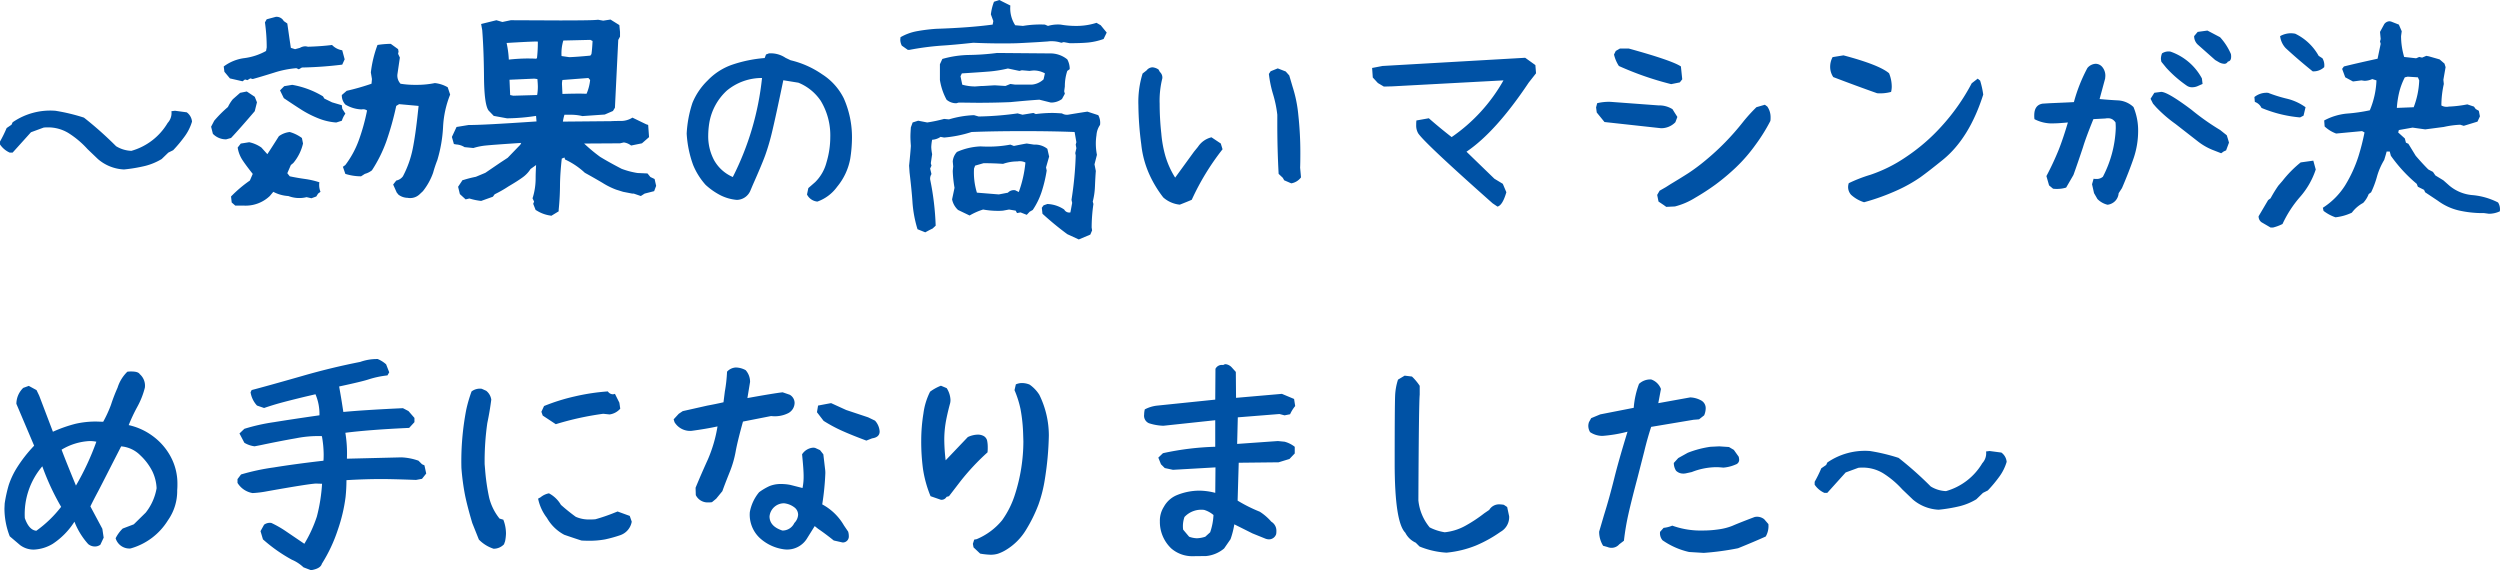 <svg xmlns="http://www.w3.org/2000/svg" width="330.634" height="75.41" viewBox="0 0 330.634 75.41">
  <path id="Path_237" data-name="Path 237" d="M14.883,20.375l-1.377-1.318a12.031,12.031,0,0,0-2.549-2.139,5.173,5.173,0,0,0-2.7-.732,4.138,4.138,0,0,0-.557.029l-1.67.615L3.6,19.525H3.223a3.057,3.057,0,0,1-1.289-1.084v-.381a17,17,0,0,0,.879-1.787l.645-.439.146-.322a8.752,8.752,0,0,1,5.654-1.523,24.855,24.855,0,0,1,3.779.908,47.161,47.161,0,0,1,4.248,3.779,4.178,4.178,0,0,0,2.021.615,8.142,8.142,0,0,0,4.8-3.691,1.931,1.931,0,0,0,.5-1.553l.469-.059,1.553.205a1.694,1.694,0,0,1,.7,1.23,6.4,6.4,0,0,1-.923,1.89,17.559,17.559,0,0,1-1.567,1.89l-.645.322-.879.85a8.069,8.069,0,0,1-2.183.908,20.479,20.479,0,0,1-2.8.469A5.666,5.666,0,0,1,14.883,20.375ZM34.014,10.092l-1.67-.381-.732-.879-.088-.7a5.754,5.754,0,0,1,2.783-1.113,7.975,7.975,0,0,0,2.813-.937l.088-.469A23.379,23.379,0,0,0,36.973,2.3l.234-.41,1.2-.322a1.085,1.085,0,0,1,1.055.557l.469.322L40.225,4.5,40.4,5.668l.557.176.645-.176a1.5,1.5,0,0,1,.7-.205,1.6,1.6,0,0,1,.352.059q1.846-.059,3.193-.234a2.386,2.386,0,0,0,1.348.7l.322,1.2-.322.7a51.1,51.1,0,0,1-5.332.381l-.41.234-.322-.146a12.988,12.988,0,0,0-2.93.586q-1.875.586-2.842.85l-.322-.088-.381.234-.322-.088Zm20.625,15L54.4,24.8l-.469-1.055.41-.527a1.452,1.452,0,0,0,.879-.557,13.484,13.484,0,0,0,1.289-3.6q.381-1.875.7-4.922l.088-.791-2.578-.234-.381.234A39.864,39.864,0,0,1,53.042,18a18.294,18.294,0,0,1-1.919,3.867,2.64,2.64,0,0,1-.937.469l-.5.322a6.9,6.9,0,0,1-2.08-.322l-.322-.937.322-.234a12.471,12.471,0,0,0,1.772-3.252,26.862,26.862,0,0,0,1.1-3.955.829.829,0,0,0-.7-.146,4.44,4.44,0,0,1-2.168-.645,1.765,1.765,0,0,1-.469-1.26l.645-.557a31.351,31.351,0,0,0,3.281-.937l.059-.615-.146-.879a15.445,15.445,0,0,1,.879-3.633,11.824,11.824,0,0,1,1.758-.146l.967.7.059.322-.059.293.234.5-.322,2.2a1.573,1.573,0,0,0,.41,1.26,12.075,12.075,0,0,0,2.021.146,12.022,12.022,0,0,0,2.52-.234,4.251,4.251,0,0,1,1.7.557l.322.967a13.208,13.208,0,0,0-.937,4.277,18.388,18.388,0,0,1-.762,4.395,16.549,16.549,0,0,0-.557,1.67,8.389,8.389,0,0,1-1.348,2.432l-.5.469a1.786,1.786,0,0,1-1.172.439,1.562,1.562,0,0,1-.352-.029A2.072,2.072,0,0,1,54.639,25.092Zm-8.232-9.551a7.8,7.8,0,0,1-2.388-.557,13.375,13.375,0,0,1-2.051-1.025q-.894-.557-2.5-1.641l-.5-1.025.557-.557,1.055-.176a11.784,11.784,0,0,1,4.072,1.523l.176.293,1.025.5,1.289.381.059.469.41.645a3.422,3.422,0,0,0-.469.938ZM31.846,17.768a2.4,2.4,0,0,1-1.758-.732l-.234-.937.41-.791A15.943,15.943,0,0,1,32.08,13.49a5.042,5.042,0,0,1,.645-1.025l.967-.85.879-.176,1.055.7.293.732-.293,1.172q-2.051,2.4-3.135,3.545Zm1.2,8.76-.469-.41-.088-.791a16.772,16.772,0,0,1,2.49-2.109l.381-.879q-.908-1.143-1.377-1.86a4.142,4.142,0,0,1-.615-1.626l.41-.527,1.113-.176a4.368,4.368,0,0,1,1.611.7l.791.879q.527-.791,1.523-2.373a2.956,2.956,0,0,1,1.436-.557,4.965,4.965,0,0,1,1.611.791l.146.732A6.175,6.175,0,0,1,40.723,20.9l-.322.264-.469,1.084.322.41q.967.205,2.021.352a10.884,10.884,0,0,1,1.9.439,1.562,1.562,0,0,0-.029.352,2.424,2.424,0,0,0,.176.908L44,24.945l-.234.381-.645.234-.645-.146a3.747,3.747,0,0,1-.967.117,4.058,4.058,0,0,1-1.436-.264,4.847,4.847,0,0,1-1.992-.557l-.469.557a4.64,4.64,0,0,1-3.516,1.26Zm41.807,1.348-.146-.029a4.6,4.6,0,0,1-1.816-.674l-.117-.059-.322-.82L72.568,26l-.205-.439.059-.176a8.819,8.819,0,0,0,.352-2.49q0-.615.059-1.729l-.732.527a3.942,3.942,0,0,1-1.04,1.1q-.659.483-1.86,1.187a16.369,16.369,0,0,1-1.846,1.055l-.234.322-1.553.557a8.436,8.436,0,0,1-1.553-.322l-.5.117-.762-.7-.234-.967.586-.879.146-.029a15.038,15.038,0,0,1,1.611-.41l1.26-.527,1.934-1.318,1.025-.674,1.67-1.729.117-.234q-3.633.234-4.775.352a8.145,8.145,0,0,0-1.553.322l-1.172-.117a2.291,2.291,0,0,0-1.084-.352l-.322-.059-.264-.937.615-1.318,1.611-.264q1.67.029,8.965-.469l-.059-.732a26.964,26.964,0,0,1-3.838.322l-1.758-.322-.674-.7q-.586-.762-.615-4.482-.029-3.486-.234-6.152l-.146-.82,2.021-.5.791.234,1.113-.234,6.533.029q4.482,0,4.922-.088h.117l.645.117.967-.146,1.172.732.088.908v.615l-.234.439-.439,8.965L83,14.018l-1.084.469-2.959.205a6.443,6.443,0,0,0-1.509-.176h-.864a6.017,6.017,0,0,0-.205.908l6.357-.059q.439-.029,1.318-.029a2.821,2.821,0,0,0,1.523-.439l1.816.879.264.088.117,1.611-.937.82-1.436.293a1.993,1.993,0,0,0-.967-.41l-.5.117-4.746.029A21.865,21.865,0,0,0,81.3,20.082q1.2.732,2.842,1.582a10.455,10.455,0,0,0,2.109.557l1.318.059.381.469.557.264.205.908-.264.7-1.26.322-.5.322-.937-.322h-.205l-1.2-.234-.937-.293a9.862,9.862,0,0,1-1.816-.908q-1.143-.674-2.314-1.318a9.824,9.824,0,0,0-2.432-1.67l-.176-.088-.088-.264-.352.146q-.205,1.846-.234,3.369a33.58,33.58,0,0,1-.176,3.4v.205ZM77.227,6.9q.908-.029,2.783-.205l.146-.205q.088-.586.146-1.729l-.293-.146L76.436,4.7A5.871,5.871,0,0,0,76.2,6.752Zm-5.508.176q.732,0,1.084.029l.146-.059a18.424,18.424,0,0,0,.117-2.2q-.205-.059-4.131.176a13.367,13.367,0,0,1,.293,2.2A24.349,24.349,0,0,1,71.719,7.074Zm7.471,4.658h.322a6.236,6.236,0,0,0,.469-1.816l-.234-.264-3.428.264a2.2,2.2,0,0,0-.059.615l.059,1.23Q78.193,11.7,79.189,11.732Zm-9.785.176.41.088,3.076-.088.088-.029a6.584,6.584,0,0,0,.088-1.084q0-.293-.059-1L72.6,9.74l-3.281.146Zm39.258,13.154.176-.85.908-.791a5.663,5.663,0,0,0,1.494-2.607,11.634,11.634,0,0,0,.5-3.34,8.806,8.806,0,0,0-1.26-4.8,6.5,6.5,0,0,0-2.959-2.4l-1.992-.322q-1.025,4.922-1.479,6.8a29.236,29.236,0,0,1-.923,3.149q-.469,1.274-1.641,3.911l-.322.762a1.973,1.973,0,0,1-1.787,1.2,5.972,5.972,0,0,1-2.109-.586,8.935,8.935,0,0,1-2.021-1.406A9.152,9.152,0,0,1,93.6,21.151a14.484,14.484,0,0,1-.85-4.146,15.381,15.381,0,0,1,.762-4.058,8.75,8.75,0,0,1,2.021-2.974A8.194,8.194,0,0,1,98.818,7.88a17.682,17.682,0,0,1,4.248-.864l.176-.469.381-.146a3.484,3.484,0,0,1,2.2.586l.674.322a12.317,12.317,0,0,1,4.175,1.86,7.969,7.969,0,0,1,2.856,3.179,12.661,12.661,0,0,1,1.084,5.215,18.028,18.028,0,0,1-.234,2.783,8.071,8.071,0,0,1-1.729,3.691A5.5,5.5,0,0,1,110.039,26,1.708,1.708,0,0,1,108.662,25.063Zm-5.947-15.41a7.243,7.243,0,0,0-4.658,1.67,7.493,7.493,0,0,0-2.314,4.248,11.1,11.1,0,0,0-.146,1.7,6.726,6.726,0,0,0,.776,3.252,5.186,5.186,0,0,0,2.476,2.227A37.441,37.441,0,0,0,102.715,9.652Zm19.277-3.721-.791-.557A1.766,1.766,0,0,1,121,4.584l.029-.322a6.775,6.775,0,0,1,2.065-.776,22.379,22.379,0,0,1,2.681-.337q4.395-.146,7.441-.557l.088-.469-.322-.879a6.725,6.725,0,0,1,.41-1.67l.7-.234,1.465.732A4.106,4.106,0,0,0,136.2,2.68l1.025.088a13.873,13.873,0,0,1,2.9-.176l.41.176a4.727,4.727,0,0,1,1.67-.176,11.785,11.785,0,0,0,1.992.176,8.678,8.678,0,0,0,2.754-.41l.557.322.791.967-.41.85a8.544,8.544,0,0,1-2.051.469q-.967.088-2.432.088l-.791-.146-.322.088a3.879,3.879,0,0,0-1.289-.205,2.655,2.655,0,0,0-.469.029l-1.289.088q-2.021.117-2.725.146t-2.08.029q-1.875,0-3.779-.088-2.725.293-4.219.381a36.3,36.3,0,0,0-4.219.557Zm6.416,7.061a1.942,1.942,0,0,1-1.289-.469,8.061,8.061,0,0,1-.879-2.607V7.836l.322-.7a13.633,13.633,0,0,1,3.574-.527,32.642,32.642,0,0,0,3.662-.264l6.973.059a3.539,3.539,0,0,1,2.314.791,2.63,2.63,0,0,1,.322,1.289l-.322.234a6.443,6.443,0,0,0-.322,2.051l-.088.645.088.322-.381.7a2.428,2.428,0,0,1-1.465.469l-1.523-.381q-1.406.088-3.838.322-2.139.088-4.336.088l-2.49-.029Zm3.6-2.285,1.465-.088,1.436.088.645-.264.645.088h2.168a2.569,2.569,0,0,0,1.582-.7l.176-.791a3.035,3.035,0,0,0-1.465-.381,4.818,4.818,0,0,0-.557.059l-1.025-.088-.322.088-1.523-.322a16.532,16.532,0,0,1-2.476.4q-1.245.1-3.618.249l-.176.381.234,1.113a6.586,6.586,0,0,0,1.7.234l.791-.059Zm12.6,20.3-1.523-.7a40.388,40.388,0,0,1-3.281-2.7l-.088-.791.234-.322.5-.176a4.255,4.255,0,0,1,2.227.732.753.753,0,0,0,.82.381l.234-1.26-.088-.41a46.563,46.563,0,0,0,.557-5.859l-.059-.322.146-.645-.088-.469.088-.322-.234-1.348q-3.018-.117-6.8-.117t-6.826.117a15.964,15.964,0,0,1-3.633.732l-.469-.088a2.177,2.177,0,0,1-1.113.381,5.945,5.945,0,0,0-.117.967,5.924,5.924,0,0,0,.117.938l-.176,1.2.088.322-.176.381.176.732a1.117,1.117,0,0,0-.176.7,36.118,36.118,0,0,1,.732,6.123l-.41.381q-.322.146-.967.5l-1.025-.41a15.729,15.729,0,0,1-.674-3.691q-.088-1.348-.381-3.838l-.059-.879q.176-1.7.234-2.607-.059-.82-.059-1.23t.059-1.23l.234-.645.732-.234,1.2.234a19.859,19.859,0,0,0,2.227-.469l.645.059a13.169,13.169,0,0,1,3.311-.557l.615.176a41.2,41.2,0,0,0,5.156-.41l.645.176,1.436-.234.322.146a17.563,17.563,0,0,1,2.168-.146q.41,0,1.289.059a1.289,1.289,0,0,0,.791.176q1.582-.264,2.578-.41l1.436.469a2.074,2.074,0,0,1,.234,1.289,2.67,2.67,0,0,0-.469,1.348,7.316,7.316,0,0,0-.088,1.143,8.082,8.082,0,0,0,.146,1.465l-.322,1.26.176.879q-.059.674-.117,2.08A9.377,9.377,0,0,1,146.455,26l.088.322a22,22,0,0,0-.234,3.105l.059.381-.234.557Zm-15.967-3.9a2.565,2.565,0,0,1-.791-1.406l.088-.41.234-1.113a16.013,16.013,0,0,1-.234-2.227l.059-.615-.059-.645a2.08,2.08,0,0,1,.557-1.26,8.49,8.49,0,0,1,3.135-.732q.381.029,1.113.029a15.231,15.231,0,0,0,2.813-.264l.469.176q1.289-.264,1.7-.322l.967.146a2.6,2.6,0,0,1,1.758.557l.234,1.025-.41,1.436.088.41a18.243,18.243,0,0,1-.688,2.871,9.7,9.7,0,0,1-1.157,2.344l-.41.234-.381.41-.82-.322-.469.088-.176-.322-.879-.146-.791.146a5.827,5.827,0,0,1-.674.029,10.951,10.951,0,0,1-1.963-.176,8.588,8.588,0,0,0-1.787.791Zm6.592-2.285a1.066,1.066,0,0,1,.967-.322l.469.234a15.562,15.562,0,0,0,.879-3.9,1.618,1.618,0,0,0-.732-.176,1.028,1.028,0,0,0-.293.029,5.739,5.739,0,0,0-1.934.322q-1.289-.088-2.578-.088l-1.113.322-.146.381a9.03,9.03,0,0,0,.381,3.193l2.9.234Zm20.537.615a15.169,15.169,0,0,1-1.743-2.842,12.946,12.946,0,0,1-1.157-4.16,41.945,41.945,0,0,1-.381-5.215,12.654,12.654,0,0,1,.557-4.16l.527-.41a1.028,1.028,0,0,1,.791-.41,1.722,1.722,0,0,1,.791.293l.176.322a.986.986,0,0,1,.322.85,12.181,12.181,0,0,0-.352,3.369,36.336,36.336,0,0,0,.22,3.926,15.54,15.54,0,0,0,.542,2.988,11.517,11.517,0,0,0,1.289,2.842l2.49-3.428.527-.645a2.971,2.971,0,0,1,1.787-1.26l1.23.82.234.762a32.771,32.771,0,0,0-4.072,6.68q-.527.234-1.582.645A3.862,3.862,0,0,1,155.771,25.443Zm16-2.256-.176-.322-.557-.527q-.176-3.252-.176-6.5V14.516a15.27,15.27,0,0,0-.557-2.7,15.27,15.27,0,0,1-.557-2.7l.234-.352.938-.381,1.055.41.469.527.439,1.494a17.443,17.443,0,0,1,.762,3.765,45.867,45.867,0,0,1,.264,5.083q0,1.23-.029,1.846l.117,1.289a2.016,2.016,0,0,1-1.289.791Zm27.568,3.047q-8.994-7.969-9.844-9.258a2.041,2.041,0,0,1-.264-1.113,4.429,4.429,0,0,1,.029-.586l1.641-.293q1.436,1.26,3.018,2.49a22.456,22.456,0,0,0,6.855-7.5l-14.707.791-1.113.029-.791-.469-.674-.732-.088-1.26,1.377-.264,18.867-1.084,1.348.967.088,1.084-.967,1.23q-4.365,6.533-8.232,9.141l3.691,3.574,1.113.674.469,1.113q-.5,1.729-1.172,1.9Zm23.613-15.762a41.219,41.219,0,0,1-6.914-2.4,4.71,4.71,0,0,1-.645-1.523l.234-.469.557-.322h1.143q5.742,1.582,6.914,2.373l.176,1.7-.322.41Zm-8.818,5.01-1.025-1.26-.088-.674.146-.557a6.536,6.536,0,0,1,1.787-.176l6.328.469a3.3,3.3,0,0,1,1.846.5l.234.381.41.645-.264.7a2.6,2.6,0,0,1-1.9.791ZM222.3,26.7l-.322-.234-.7-.469-.176-.879.322-.557.82-.469.645-.41q1.465-.879,2.373-1.465a25.178,25.178,0,0,0,2.2-1.641,32.985,32.985,0,0,0,5.01-5.127,21.653,21.653,0,0,1,1.758-1.934l1.113-.322.322.234A2.454,2.454,0,0,1,236.1,14.9a2.427,2.427,0,0,1-.029.439A23.236,23.236,0,0,1,234.1,18.5a20.933,20.933,0,0,1-2.622,3.018,28.816,28.816,0,0,1-2.637,2.212,30.5,30.5,0,0,1-2.725,1.772,9.469,9.469,0,0,1-2.666,1.143Zm22.09-17.168a2.427,2.427,0,0,1-.41-1.377,2.685,2.685,0,0,1,.322-1.26l1.436-.234q4.746,1.26,6.035,2.373a4.789,4.789,0,0,1,.352,1.729,3.009,3.009,0,0,1-.088.732,5.446,5.446,0,0,1-1.846.176Q247.295,10.648,244.395,9.535Zm2.373,15.586a1.525,1.525,0,0,1-.41-1.025,1.659,1.659,0,0,1,.088-.527,19.309,19.309,0,0,1,2.871-1.113,19.162,19.162,0,0,0,4.644-2.314,25.029,25.029,0,0,0,4.731-4.072,27.2,27.2,0,0,0,4.014-5.713l.791-.615.322.264a11.725,11.725,0,0,1,.41,1.846q-1.846,5.8-5.361,8.643-1.846,1.494-2.944,2.285a19.444,19.444,0,0,1-2.944,1.67,29.391,29.391,0,0,1-4.512,1.641A4.578,4.578,0,0,1,246.768,25.121ZM294.9,7.279l-2.314-2.051a1.521,1.521,0,0,1-.469-1.113l.469-.557,1.289-.176,1.67.879a7.9,7.9,0,0,1,1.436,2.227,1.82,1.82,0,0,1,.029.352q0,.586-.439.645a.49.49,0,0,1-.469.293,1.6,1.6,0,0,1-.645-.176ZM288.428,8.3l-.645-.791a2.469,2.469,0,0,1-.059-.41,1.971,1.971,0,0,1,.146-.7,1.574,1.574,0,0,1,1.113-.234,7.5,7.5,0,0,1,4.16,3.545l.088.732-.732.322a1.875,1.875,0,0,1-.645.117,1.2,1.2,0,0,1-.7-.205A15.7,15.7,0,0,1,288.428,8.3Zm-9.111,17.344-.439-.762-.264-1.172.205-.732a1.562,1.562,0,0,0,.352.029,1.257,1.257,0,0,0,.879-.293,15.023,15.023,0,0,0,1.7-6.387,7.81,7.81,0,0,0-.029-.791,1.381,1.381,0,0,0-.439-.425,1.118,1.118,0,0,0-.557-.132,1.391,1.391,0,0,0-.322.029l-1.611.088q-1,2.461-1.377,3.721-.732,2.2-1.26,3.662l-.967,1.67a4.072,4.072,0,0,1-1.23.176,3.224,3.224,0,0,1-.5-.029l-.527-.439-.352-1.23a37.041,37.041,0,0,0,1.641-3.516q.586-1.494,1.2-3.574-1.289.117-1.787.117A5,5,0,0,1,271,15.1a3.224,3.224,0,0,1-.029-.5q0-1.377,1.113-1.553l.967-.059q2.813-.117,3.164-.146A21.286,21.286,0,0,1,278,8.334a1.512,1.512,0,0,1,1.084-.557,1.151,1.151,0,0,1,.908.454,1.784,1.784,0,0,1,.381,1.187l-.029.322-.732,2.7q1.26.117,2.432.176a3.239,3.239,0,0,1,2.051.879,8.049,8.049,0,0,1,.615,3.252,11.236,11.236,0,0,1-.557,3.4q-.645,1.9-1.582,4.072l-.439.674a1.656,1.656,0,0,1-.454,1.025,1.691,1.691,0,0,1-1.011.5A2.756,2.756,0,0,1,279.316,25.648Zm16.377-6.035-1.2-.469a8.029,8.029,0,0,1-1.9-1.113l-2.93-2.285a17.662,17.662,0,0,1-2.578-2.227l-.41-.469-.322-.645.5-.791.879-.117q.85-.029,4.043,2.373a31.654,31.654,0,0,0,3.779,2.666l.879.7.146.469.146.5-.381,1.025-.322.146Zm13.535,7.617-.088-.41a9.554,9.554,0,0,0,2.944-2.959,17.585,17.585,0,0,0,1.743-3.779,30.13,30.13,0,0,0,.82-3.223l-.322-.176-3.428.322a4.477,4.477,0,0,1-1.523-.937l-.059-.791a7.934,7.934,0,0,1,2.959-.908,22.434,22.434,0,0,0,3.076-.439,11.322,11.322,0,0,0,.879-3.955l-.557-.176a2.516,2.516,0,0,1-1.025.234l-.41-.059-1.113.146L312.1,9.564l-.41-1.113.234-.322q1.641-.41,4.453-1.025l.41-1.963-.088-.322.088-.322-.088-.937.557-1.025a.9.9,0,0,1,.674-.381.964.964,0,0,1,.293.059l.967.381.381.879-.088.645a9.808,9.808,0,0,0,.41,2.754l1.582.176.41-.176.381.088.557-.234.322.059,1.436.41.645.557.146.469-.293,1.67.059.557a12.943,12.943,0,0,0-.322,2.842,1.388,1.388,0,0,0,.674.176,1.028,1.028,0,0,0,.293-.029,15.731,15.731,0,0,0,2.461-.293l.879.293.234.322.41.234.146.732-.322.7-1.816.557-.469-.146a12.354,12.354,0,0,0-2.168.293l-2.461.322-1.67-.234-1.816.322-.088.322.879.791.146.557.322.146.967,1.582q.879,1.025,1.67,1.816l.615.322.322.469,1.055.645.791.7A5.459,5.459,0,0,0,329,25.15a9.258,9.258,0,0,1,3.311.967,1.688,1.688,0,0,1,.234,1.172,3.413,3.413,0,0,1-1.436.322l-.645-.088a14.281,14.281,0,0,1-3.413-.366,7.593,7.593,0,0,1-2.71-1.274l-1.67-1.113-.146-.322-.82-.41-.146-.381a19.547,19.547,0,0,1-3.428-3.721l-.146-.557h-.41q-.059.264-.322,1.113a9.017,9.017,0,0,0-.937,2.139,12.481,12.481,0,0,1-.791,2.139l-.322.234a3.515,3.515,0,0,1-.732,1.172,4.557,4.557,0,0,0-1.494,1.289,6.83,6.83,0,0,1-2.168.615A5.639,5.639,0,0,1,309.229,27.23ZM304.219,5.7a2.807,2.807,0,0,1-.732-1.582,2.982,2.982,0,0,1,1.436-.381,3.587,3.587,0,0,1,.557.059,7.042,7.042,0,0,1,3.105,2.93l.5.322a1.812,1.812,0,0,1,.234,1.172,2.059,2.059,0,0,1-1.523.557Q305.83,7.191,304.219,5.7Zm16.934,7.822a11.017,11.017,0,0,0,.732-3.545l-.176-.41-1.348-.088-.381.088a8.94,8.94,0,0,0-.718,1.875,12.326,12.326,0,0,0-.337,2.168Zm-15.029,1.348a17.037,17.037,0,0,1-5.1-1.26,1.519,1.519,0,0,0-.879-.791l-.059-.645a2.562,2.562,0,0,1,1.816-.557,19.043,19.043,0,0,0,2.549.791,7.023,7.023,0,0,1,2.4,1.113l-.264,1.113Zm-3.9,14.561-1.2-.7a.946.946,0,0,1-.381-.791l1.26-2.139.322-.234a18.037,18.037,0,0,1,1.025-1.67l.557-.645a14.9,14.9,0,0,1,2.4-2.432l1.67-.234.322,1.172a10.451,10.451,0,0,1-2.08,3.633,14.959,14.959,0,0,0-2.314,3.574,6.054,6.054,0,0,1-1.26.469Zm-285,41.1a4.707,4.707,0,0,1,.938-1.289l1.465-.557,1.582-1.553a7.136,7.136,0,0,0,1.436-3.223,5.746,5.746,0,0,0-.571-2.256,7.56,7.56,0,0,0-1.567-2.08,4.048,4.048,0,0,0-2.549-1.2l-1.2,2.344q-1.641,3.223-1.816,3.545-.674,1.26-1.055,2.051l1.582,2.959.176,1.172-.439.938a1.214,1.214,0,0,1-.732.234,1.4,1.4,0,0,1-.879-.322,9.631,9.631,0,0,1-1.816-2.959,9.79,9.79,0,0,1-2.871,2.93,5.285,5.285,0,0,1-2.52.762A3.011,3.011,0,0,1,4.6,71.439L3.223,70.268a10.149,10.149,0,0,1-.7-3.691l.029-.645a18.3,18.3,0,0,1,.542-2.461,10.682,10.682,0,0,1,1.084-2.285,18.389,18.389,0,0,1,2.271-2.9L4.1,52.748a2.958,2.958,0,0,1,.908-2.109l.732-.264,1.025.557.352.732,1.816,4.775a18.443,18.443,0,0,1,3-1.055,12.1,12.1,0,0,1,2.769-.293l.879.029a16.148,16.148,0,0,0,1.025-2.227,23,23,0,0,1,.879-2.285A4.993,4.993,0,0,1,18.779,48.5a3.859,3.859,0,0,1,.527-.029q.908,0,1.113.352a2.015,2.015,0,0,1,.674,1.787,10.607,10.607,0,0,1-1.025,2.578,22.329,22.329,0,0,0-1.113,2.373,8.366,8.366,0,0,1,3.12,1.406,8.148,8.148,0,0,1,2.4,2.71,7.48,7.48,0,0,1,.923,3.706,7.811,7.811,0,0,1-.029.791,6.7,6.7,0,0,1-1.23,3.984,8.493,8.493,0,0,1-4.951,3.721A1.9,1.9,0,0,1,17.227,70.531ZM14.678,57.758a4.471,4.471,0,0,0-.879-.088,7.912,7.912,0,0,0-3.721,1.143q.5,1.348,1.9,4.746A34.936,34.936,0,0,0,14.678,57.758ZM10.02,66.371a32.072,32.072,0,0,1-2.49-5.361,9.733,9.733,0,0,0-2.314,6.855q.557,1.582,1.523,1.67A15.642,15.642,0,0,0,10.02,66.371Zm32.051,8a5.11,5.11,0,0,0-1.523-1,20.414,20.414,0,0,1-3.838-2.7l-.322-1.084.469-.85a1.267,1.267,0,0,1,.967-.234,13.678,13.678,0,0,1,1.9,1.084l2.461,1.67a17.478,17.478,0,0,0,1.655-3.6,22.589,22.589,0,0,0,.688-4.336l-.791-.029q-.908.029-6.5,1.025a13.534,13.534,0,0,1-1.9.234,2.911,2.911,0,0,1-1.992-1.348v-.5l.469-.615a29.293,29.293,0,0,1,4.292-.923q3-.483,6.606-.894.029-.264.029-.82a14.323,14.323,0,0,0-.234-2.432,14.888,14.888,0,0,0-3.4.278q-2.109.366-4.746.923l-.762.146a3.476,3.476,0,0,1-1.348-.469l-.645-1.23.645-.615a25.384,25.384,0,0,1,3.911-.879q2.534-.41,6.021-.908a6.652,6.652,0,0,0-.527-2.783l-1.377.322q-2.168.527-3.237.82t-2.183.674l-.937-.322a3.352,3.352,0,0,1-.85-1.758l.146-.293q1.816-.469,6.738-1.875,3.75-1.084,7.617-1.846a6.612,6.612,0,0,1,2.314-.381,4.009,4.009,0,0,1,1.113.7l.41,1.055-.234.41a12.506,12.506,0,0,0-2.49.527q-.879.293-3.9.938.293,1.641.41,2.432l.146.938q2.783-.264,7.881-.5l.732.381.791.908v.557l-.7.762q-5.186.234-8.437.645a16.739,16.739,0,0,1,.205,3.428l7.207-.176a7.711,7.711,0,0,1,2.256.439l.469.469.322.146.234,1.084-.557.7-.791.146q-3.164-.117-4.57-.117-2.139,0-4.629.146a22.016,22.016,0,0,1-.117,2.227,21.32,21.32,0,0,1-1.025,4.336A20.143,20.143,0,0,1,44.5,73.9q-.176.645-1.436.85Zm23.2-3.662-.879-2.2q-.645-2.168-.952-3.662a30.937,30.937,0,0,1-.483-3.633A35.877,35.877,0,0,1,63.6,53.51a18.589,18.589,0,0,1,.7-2.4,1.818,1.818,0,0,1,1.348-.352l.586.264a1.822,1.822,0,0,1,.674,1.172q-.205,1.582-.527,3.105a35.892,35.892,0,0,0-.352,5.42l.059.7a27.7,27.7,0,0,0,.542,3.75A7.131,7.131,0,0,0,68,67.924l.5.146a5.075,5.075,0,0,1,.352,1.846,5.992,5.992,0,0,1-.117,1l-.146.41a1.885,1.885,0,0,1-1.377.586A4.806,4.806,0,0,1,65.273,70.707ZM73.711,54.3l-.176-.5.352-.762a25.921,25.921,0,0,1,4.072-1.274,27.96,27.96,0,0,1,4.365-.659.822.822,0,0,0,.645.381.964.964,0,0,0,.293-.059l.586,1.172.117.791a2.3,2.3,0,0,1-1.406.762l-.85-.088a38.926,38.926,0,0,0-6.27,1.377Zm2.842,15.762a5.709,5.709,0,0,1-2.285-2.227A6.2,6.2,0,0,1,73.1,65.287l.322-.176a2.465,2.465,0,0,1,1.113-.527,3.963,3.963,0,0,1,1.582,1.523,24.928,24.928,0,0,0,1.963,1.582,4.3,4.3,0,0,0,1.9.352,6.176,6.176,0,0,0,.7-.029,23.392,23.392,0,0,0,2.49-.85l.439-.176,1.611.586.264.762a2.3,2.3,0,0,1-1.523,1.787,17.508,17.508,0,0,1-2.007.557,11.239,11.239,0,0,1-2.183.176q-.586,0-.937-.029Q78.076,70.59,76.553,70.063Zm19.541-4.307a2.655,2.655,0,0,1-.469.029,1.731,1.731,0,0,1-1.67-.967l-.029-.967q.645-1.582,1.641-3.779a18.32,18.32,0,0,0,1.26-4.336q-1.465.322-3.428.586a2.415,2.415,0,0,1-2.256-1.143l-.117-.381.674-.732.527-.352,3.252-.732q1.113-.205,2.139-.439l.176-1.406a19.28,19.28,0,0,0,.293-2.637,1.667,1.667,0,0,1,1.172-.557,2.812,2.812,0,0,1,1.289.352,2.314,2.314,0,0,1,.586,1.553l-.352,2.139q3.574-.645,4.658-.762l.938.322a1.256,1.256,0,0,1,.645,1.084,1.566,1.566,0,0,1-.806,1.333,3.963,3.963,0,0,1-2.3.4l-3.721.732q-.732,2.637-.967,3.955a13.763,13.763,0,0,1-.732,2.578q-.762,1.9-1.025,2.666l-.82,1Zm20.42-8.145q-1.816-.674-3.135-1.26A19.439,19.439,0,0,1,110.859,55l-.879-1.143.146-.879q1.523-.293,1.729-.322l1.992.908,2.9.967.908.439a2.341,2.341,0,0,1,.615,1.436q0,.762-1,.908ZM101.1,67.074a5.7,5.7,0,0,1,1.23-2.637,7.709,7.709,0,0,1,1.362-.806,3.882,3.882,0,0,1,1.567-.278,6.11,6.11,0,0,1,1.2.117l1.611.41a7.522,7.522,0,0,0,.146-1.582q0-.879-.205-2.871a1.92,1.92,0,0,1,1.436-.879,1.233,1.233,0,0,1,.293.029l.645.293.439.557.234,1.992a3.147,3.147,0,0,1,.029.527,34.743,34.743,0,0,1-.41,4.1,7.3,7.3,0,0,1,2.871,2.783l.557.82a2.03,2.03,0,0,1,.088.586.791.791,0,0,1-.82.85l-1.172-.264q-1.055-.85-2.08-1.553l-.439-.352-.967,1.553A3.087,3.087,0,0,1,105.7,72a5.9,5.9,0,0,1-3.3-1.523A4.234,4.234,0,0,1,101.1,67.074Zm6.387.322a1.221,1.221,0,0,0-.469-.937,2.719,2.719,0,0,0-1.377-.557,1.92,1.92,0,0,0-1.934,1.729q0,1.318,1.7,1.875a1.719,1.719,0,0,0,1.582-1A1.682,1.682,0,0,0,107.49,67.4Zm23.2,4.336-.088-.469.176-.557.322-.059a8.673,8.673,0,0,0,3.369-2.5,12.08,12.08,0,0,0,1.729-3.5,23.091,23.091,0,0,0,1.084-6.943l-.029-.937a21.36,21.36,0,0,0-.352-3.34,13.152,13.152,0,0,0-.791-2.49l.176-.762a2,2,0,0,1,.791-.176,2.669,2.669,0,0,1,1.025.205,4.7,4.7,0,0,1,1.289,1.348,12.192,12.192,0,0,1,1.26,5.42,41.317,41.317,0,0,1-.527,5.742,18.067,18.067,0,0,1-.85,3.369,19.414,19.414,0,0,1-1.611,3.281,7.828,7.828,0,0,1-2.812,2.783,5.357,5.357,0,0,1-.937.425,3.282,3.282,0,0,1-1,.132,9.966,9.966,0,0,1-1.348-.146Zm-5.684-6.768a15.431,15.431,0,0,1-1-3.6,27.566,27.566,0,0,1-.234-3.75,22.6,22.6,0,0,1,.293-3.6,8.922,8.922,0,0,1,.879-2.871,6.077,6.077,0,0,1,1.436-.791l.762.322a3.125,3.125,0,0,1,.5,1.553,1.845,1.845,0,0,1-.088.586q-.41,1.553-.571,2.578a13.964,13.964,0,0,0-.161,2.168A24.816,24.816,0,0,0,127,60.219l2.93-3.076a3.275,3.275,0,0,1,1.289-.322,1.594,1.594,0,0,1,.82.19.967.967,0,0,1,.439.571,4.246,4.246,0,0,1,.088.938,5.491,5.491,0,0,1-.029.645A30.707,30.707,0,0,0,128.95,63q-1.392,1.816-1.509,1.963l-.322.088a.75.75,0,0,1-.762.381ZM159.521,72.9a4.243,4.243,0,0,1-2.681-1.025,4.857,4.857,0,0,1-1.479-2.959,4.734,4.734,0,0,1-.029-.615,3.408,3.408,0,0,1,.527-1.934,3.484,3.484,0,0,1,1.67-1.523,7.936,7.936,0,0,1,3.047-.615,8.7,8.7,0,0,1,2.08.293l.029-3.369-5.625.322-1.084-.234-.5-.5-.352-.879.615-.586a37.085,37.085,0,0,1,6.914-.85V54.916l-6.855.732a6.819,6.819,0,0,1-1.919-.337,1.074,1.074,0,0,1-.63-1.128,3.143,3.143,0,0,1,.088-.7,4.557,4.557,0,0,1,1.641-.5l7.676-.791.029-4.072a.937.937,0,0,1,1.025-.5.594.594,0,0,1,.322-.117,1.312,1.312,0,0,1,.82.439l.527.586.029,3.428,6.064-.527,1.611.674.146.938a4.79,4.79,0,0,0-.674,1.084l-.732.146-.674-.176-5.508.439-.088,3.516,5.391-.381.879.088a3.646,3.646,0,0,1,1.348.674v.879l-.7.732-1.436.439-5.273.059-.146,5.01a19.843,19.843,0,0,0,2.93,1.465,7.075,7.075,0,0,1,1.523,1.318,1.39,1.39,0,0,1,.674,1.23,2.211,2.211,0,0,1-.029.41,1,1,0,0,1-.967.7,1.446,1.446,0,0,1-.439-.088l-1.729-.7-2.4-1.2a11.192,11.192,0,0,1-.5,1.963l-.85,1.23a4.333,4.333,0,0,1-2.373,1Zm2.461-3.164a8.063,8.063,0,0,0,.439-2.285,3.458,3.458,0,0,0-1.23-.674,3.033,3.033,0,0,0-2.607.938,3.651,3.651,0,0,0-.176,1.67l.791.938a3.374,3.374,0,0,0,1.025.205,3.988,3.988,0,0,0,1.113-.205Zm27.686,1.875-.5-.5a2.833,2.833,0,0,1-1.377-1.318q-1.406-1.406-1.406-9.2,0-7.412.059-8.936a7.932,7.932,0,0,1,.381-2.109l.879-.527.967.117a7.048,7.048,0,0,1,1.025,1.23v1.172q-.117,1.172-.176,13.975a6.628,6.628,0,0,0,1.494,3.574,6.625,6.625,0,0,0,1.992.645,7.131,7.131,0,0,0,2.739-.864,18.821,18.821,0,0,0,2.5-1.655l.645-.439a1.517,1.517,0,0,1,1.406-.732,3.525,3.525,0,0,1,.527.059l.439.293.264,1.23a2.223,2.223,0,0,1-1.143,2.051,17.155,17.155,0,0,1-3.267,1.816,13.883,13.883,0,0,1-3.882.938A11.091,11.091,0,0,1,189.668,71.615Zm24.287-.088a3.486,3.486,0,0,1-.527-1.875l.645-2.2q.674-2.139,1.348-4.834.586-2.373,1.758-6.182a18.612,18.612,0,0,1-3.311.557,2.932,2.932,0,0,1-1.641-.5,1.641,1.641,0,0,1-.234-.82,1.577,1.577,0,0,1,.088-.5l.293-.527,1.2-.5L218,53.275a11.349,11.349,0,0,1,.7-3.164,2.177,2.177,0,0,1,1.611-.586,2.113,2.113,0,0,1,1.289,1.26l-.352,1.875,4.219-.762a3.235,3.235,0,0,1,1.465.41,1.151,1.151,0,0,1,.586,1.055,2.41,2.41,0,0,1-.205.908l-.674.527-.732.059-5.6.938q-.5,1.523-.908,3.223l-.908,3.545q-.762,2.871-1.172,4.673a32.937,32.937,0,0,0-.615,3.618l-.615.469a1.335,1.335,0,0,1-1,.469,1.427,1.427,0,0,1-.586-.117Zm10.928-9.58a1.391,1.391,0,0,1-.322.029,1.31,1.31,0,0,1-.967-.381,1.932,1.932,0,0,1-.293-1.025l.586-.645,1.26-.7a13.285,13.285,0,0,1,2.988-.791l1.172-.059,1.289.088.645.381.645.908a2.572,2.572,0,0,1,.059.381.645.645,0,0,1-.469.645,5.026,5.026,0,0,1-1.611.41q-.645-.059-.908-.059a9.072,9.072,0,0,0-3.281.645Zm.439,10.4a9.978,9.978,0,0,1-3.516-1.553,1.437,1.437,0,0,1-.322-1.113l.469-.527a3.926,3.926,0,0,0,1.143-.293,11.011,11.011,0,0,0,4.014.645,14.25,14.25,0,0,0,2.183-.161,7.611,7.611,0,0,0,1.743-.454q.938-.41,2.959-1.172a1.512,1.512,0,0,1,1.26.293l.557.645a2.765,2.765,0,0,1-.352,1.641q-1.553.7-3.662,1.553a35.991,35.991,0,0,1-4.541.615Zm29.561-6.973-1.377-1.318a12.031,12.031,0,0,0-2.549-2.139,5.173,5.173,0,0,0-2.7-.732,4.138,4.138,0,0,0-.557.029l-1.67.615-2.432,2.7h-.381a3.057,3.057,0,0,1-1.289-1.084v-.381a17,17,0,0,0,.879-1.787l.645-.439.146-.322a8.752,8.752,0,0,1,5.654-1.523,24.855,24.855,0,0,1,3.779.908,47.161,47.161,0,0,1,4.248,3.779,4.178,4.178,0,0,0,2.021.615,8.142,8.142,0,0,0,4.8-3.691,1.931,1.931,0,0,0,.5-1.553l.469-.059,1.553.205a1.694,1.694,0,0,1,.7,1.23,6.4,6.4,0,0,1-.923,1.89,17.559,17.559,0,0,1-1.567,1.89l-.645.322-.879.85a8.069,8.069,0,0,1-2.183.908,20.478,20.478,0,0,1-2.8.469A5.666,5.666,0,0,1,254.883,65.375Z" transform="translate(-1.934 0.66)" fill="#0052a5"/>
</svg>
